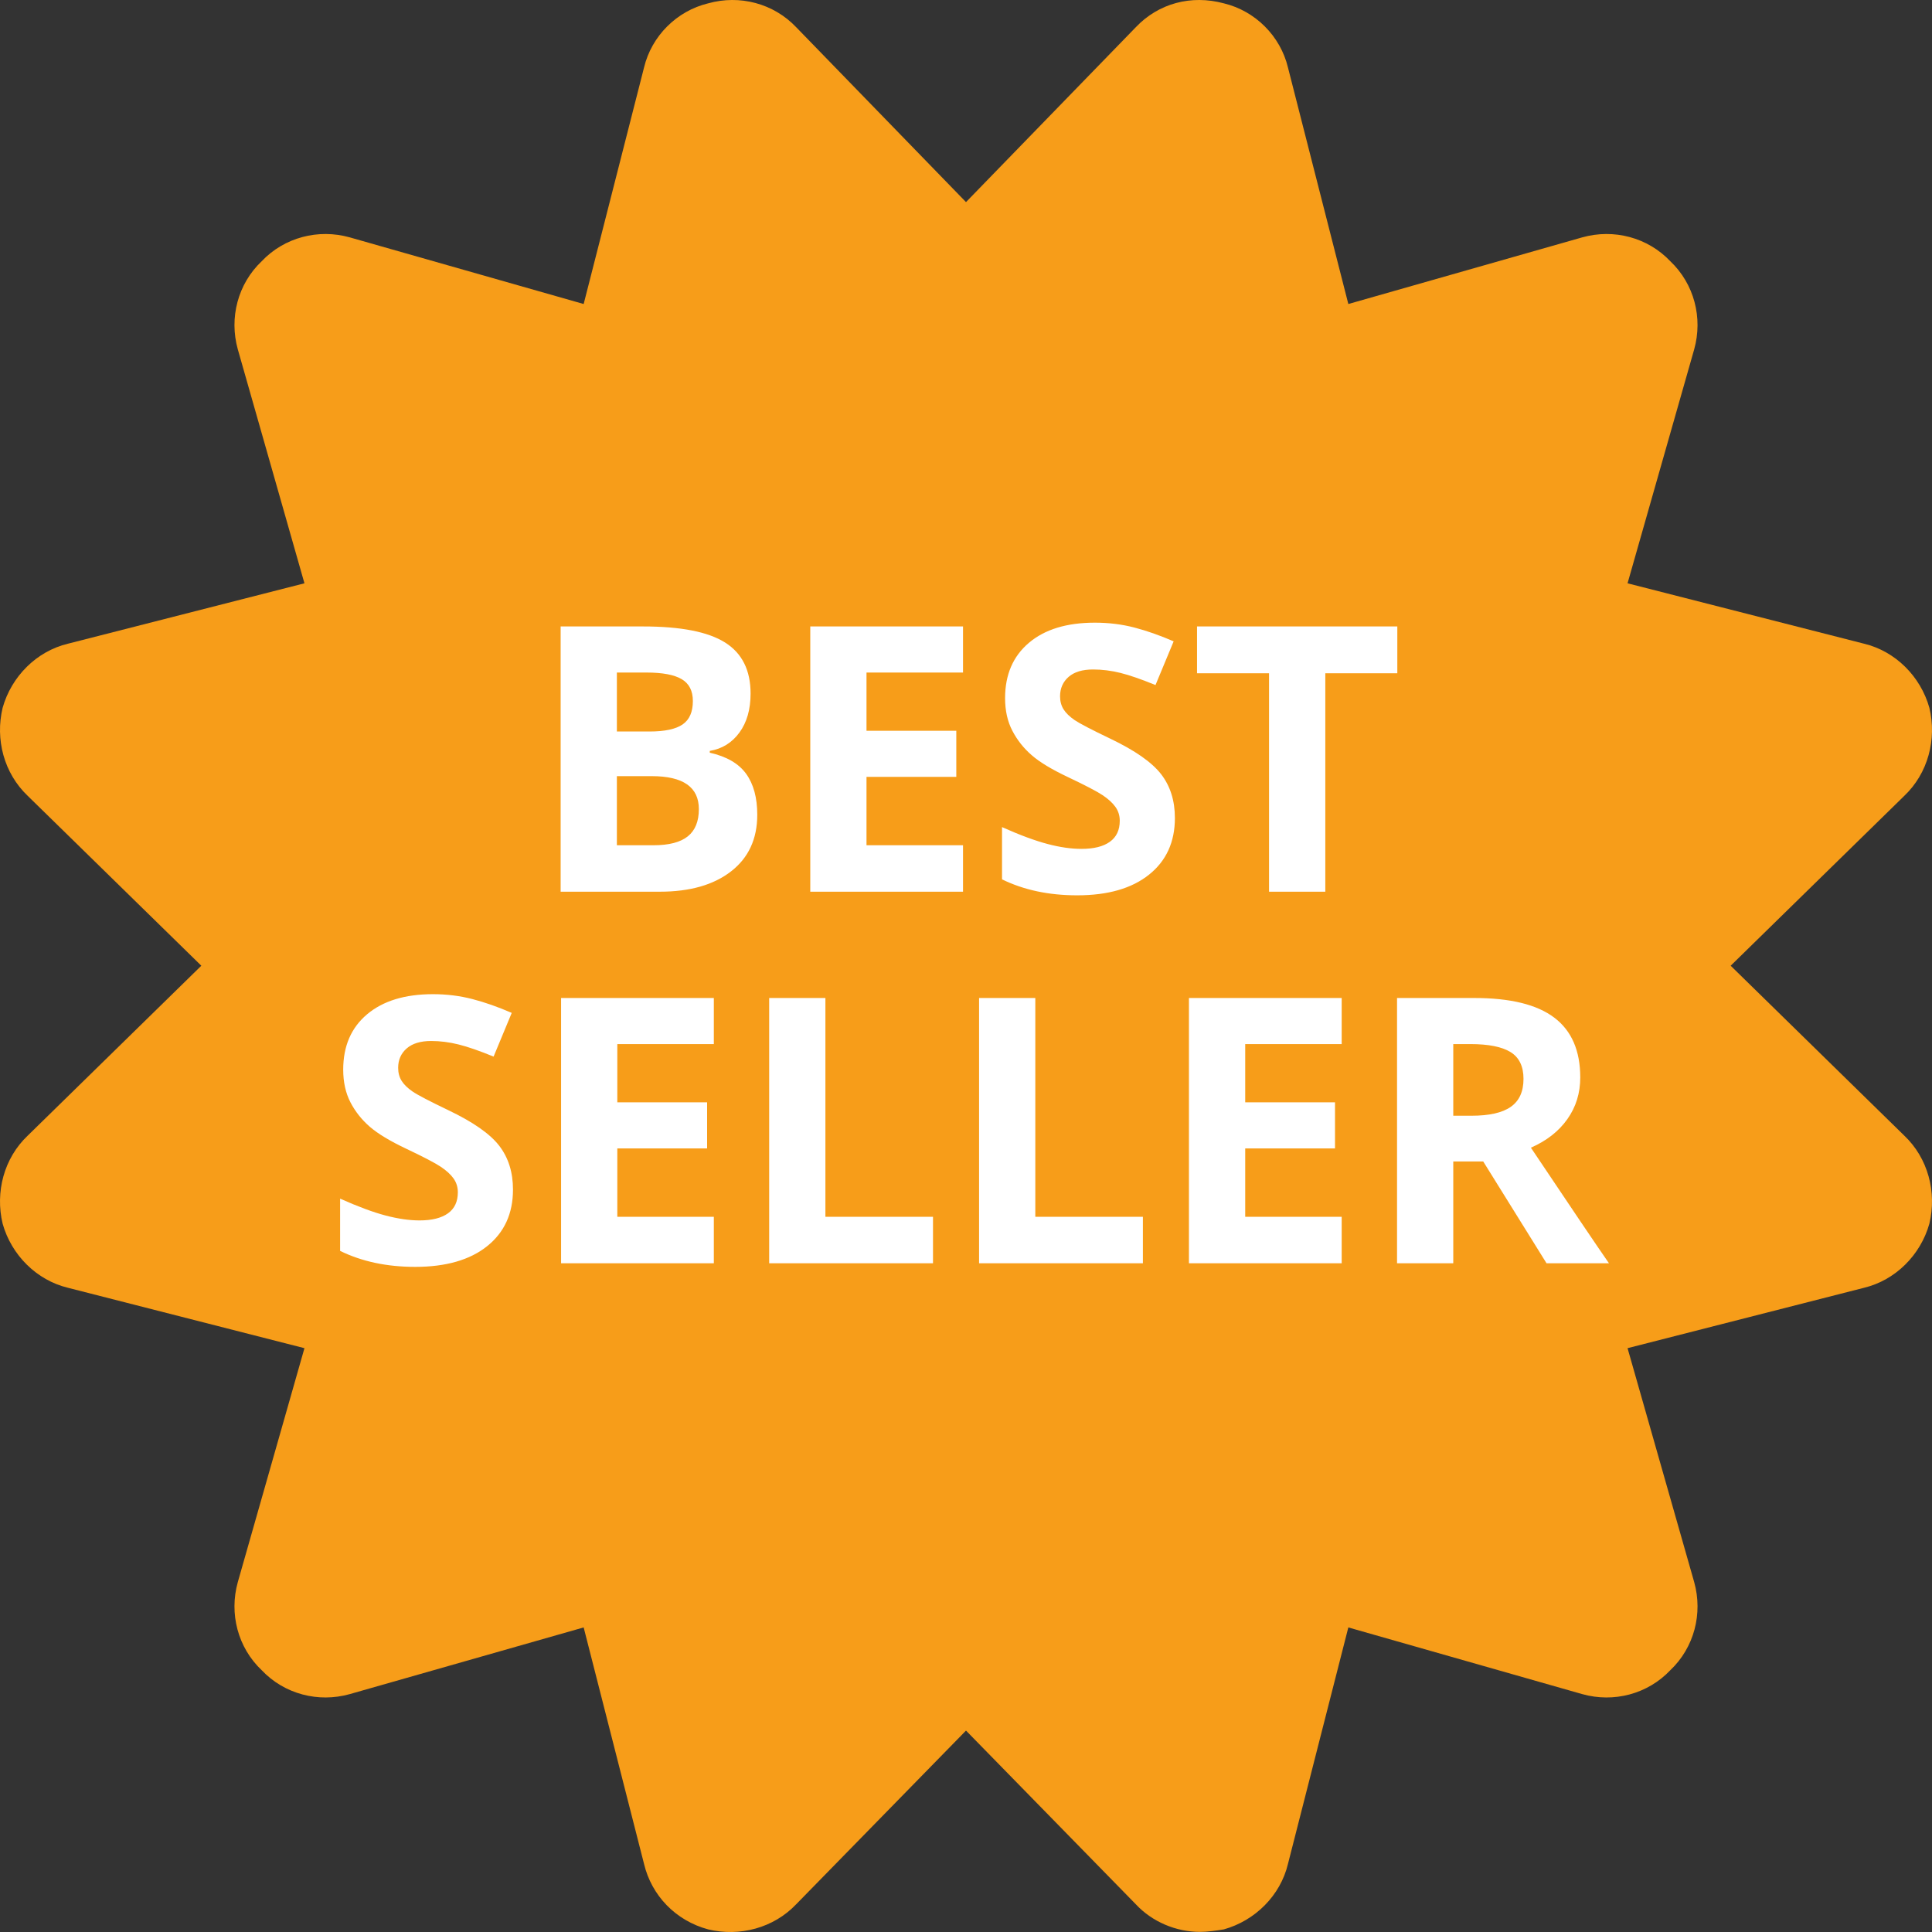 <?xml version="1.0" encoding="UTF-8"?>
<svg width="48px" height="48px" viewBox="0 0 48 48" version="1.1" xmlns="http://www.w3.org/2000/svg" xmlns:xlink="http://www.w3.org/1999/xlink">
    <rect x="0" y="0" width="48" height="48" fill="#333333" stroke="none"/>
    <!-- Generator: Sketch 49.3 (51167) - http://www.bohemiancoding.com/sketch -->
    <title>best seller</title>
    <desc>Created with Sketch.</desc>
    <defs></defs>
    <g id="Page-1" stroke="none" stroke-width="1" fill="none" fill-rule="evenodd">
        <g id="Products" transform="translate(-434, -456)">
            <g id="Group-7-Copy" transform="translate(434, 394)">
                <g id="best-seller" transform="translate(0, 62)">
                    <path d="M42.998,23.993 L47.31,28.213 C47.903,28.775 48.122,29.619 47.935,30.401 C47.716,31.182 47.091,31.807 46.31,31.995 L40.436,33.495 L42.092,39.308 C42.31,40.09 42.092,40.934 41.498,41.496 C40.936,42.09 40.092,42.309 39.311,42.09 L33.499,40.433 L31.999,46.309 C31.812,47.091 31.187,47.716 30.406,47.935 C30.218,47.966 29.999,47.997 29.812,47.997 C29.218,47.997 28.624,47.747 28.218,47.31 L24,42.996 L19.782,47.31 C19.219,47.903 18.376,48.122 17.594,47.935 C16.782,47.716 16.188,47.091 16.001,46.309 L14.501,40.433 L8.689,42.09 C7.908,42.309 7.064,42.09 6.502,41.496 C5.908,40.934 5.69,40.09 5.908,39.308 L7.564,33.495 L1.69,31.995 C0.909,31.807 0.284,31.182 0.065,30.401 C-0.122,29.619 0.097,28.775 0.69,28.213 L5.002,23.993 L0.69,19.774 C0.097,19.211 -0.122,18.367 0.065,17.586 C0.284,16.805 0.909,16.179 1.69,15.992 L7.564,14.492 L5.908,8.678 C5.69,7.897 5.908,7.053 6.502,6.49 C7.064,5.897 7.908,5.678 8.689,5.897 L14.501,7.553 L16.001,1.677 C16.188,0.896 16.813,0.271 17.594,0.083 C18.376,-0.136 19.219,0.083 19.782,0.677 L24,5.021 L28.218,0.677 C28.781,0.083 29.593,-0.136 30.406,0.083 C31.187,0.271 31.812,0.896 31.999,1.677 L33.499,7.553 L39.311,5.897 C40.092,5.678 40.936,5.897 41.498,6.49 C42.092,7.053 42.31,7.897 42.092,8.678 L40.436,14.492 L46.31,15.992 C47.091,16.179 47.716,16.805 47.935,17.586 C48.122,18.367 47.903,19.211 47.31,19.774 L42.998,23.993 Z" id="certificate---FontAwesome" fill="#F79D19"></path>
                    <path d="M13.929,15.564 L15.979,15.564 C16.914,15.564 17.592,15.697 18.014,15.963 C18.437,16.229 18.648,16.652 18.648,17.232 C18.648,17.626 18.555,17.949 18.37,18.201 C18.186,18.453 17.94,18.605 17.634,18.656 L17.634,18.701 C18.051,18.794 18.352,18.969 18.537,19.224 C18.722,19.48 18.814,19.819 18.814,20.243 C18.814,20.844 18.597,21.312 18.163,21.649 C17.729,21.986 17.139,22.154 16.394,22.154 L13.929,22.154 L13.929,15.564 Z M15.326,18.174 L16.137,18.174 C16.516,18.174 16.79,18.115 16.96,17.998 C17.13,17.881 17.214,17.687 17.214,17.417 C17.214,17.164 17.122,16.983 16.937,16.874 C16.752,16.764 16.46,16.709 16.061,16.709 L15.326,16.709 L15.326,18.174 Z M15.326,19.283 L15.326,21 L16.236,21 C16.621,21 16.905,20.926 17.088,20.779 C17.271,20.632 17.363,20.407 17.363,20.103 C17.363,19.556 16.973,19.283 16.191,19.283 L15.326,19.283 Z M23.926,22.154 L20.131,22.154 L20.131,15.564 L23.926,15.564 L23.926,16.709 L21.528,16.709 L21.528,18.156 L23.759,18.156 L23.759,19.301 L21.528,19.301 L21.528,21 L23.926,21 L23.926,22.154 Z M29.19,20.324 C29.19,20.919 28.976,21.388 28.548,21.73 C28.12,22.073 27.524,22.244 26.761,22.244 C26.058,22.244 25.436,22.112 24.895,21.847 L24.895,20.549 C25.339,20.748 25.716,20.887 26.024,20.968 C26.332,21.05 26.613,21.09 26.869,21.09 C27.175,21.09 27.41,21.032 27.574,20.914 C27.738,20.797 27.82,20.623 27.82,20.392 C27.82,20.262 27.784,20.147 27.712,20.047 C27.64,19.946 27.534,19.849 27.394,19.756 C27.254,19.663 26.97,19.514 26.54,19.31 C26.137,19.12 25.835,18.939 25.634,18.764 C25.433,18.59 25.272,18.387 25.152,18.156 C25.031,17.925 24.971,17.654 24.971,17.345 C24.971,16.762 25.169,16.303 25.564,15.97 C25.959,15.636 26.505,15.47 27.202,15.47 C27.545,15.47 27.872,15.51 28.183,15.591 C28.494,15.672 28.819,15.787 29.159,15.934 L28.708,17.02 C28.356,16.876 28.066,16.775 27.836,16.718 C27.606,16.661 27.38,16.633 27.157,16.633 C26.893,16.633 26.69,16.694 26.549,16.817 C26.408,16.941 26.337,17.101 26.337,17.3 C26.337,17.423 26.366,17.53 26.423,17.622 C26.48,17.713 26.571,17.802 26.695,17.888 C26.82,17.973 27.115,18.127 27.581,18.35 C28.197,18.644 28.619,18.939 28.848,19.235 C29.076,19.531 29.19,19.894 29.19,20.324 Z M32.927,22.154 L31.529,22.154 L31.529,16.727 L29.74,16.727 L29.74,15.564 L34.716,15.564 L34.716,16.727 L32.927,16.727 L32.927,22.154 Z M12.745,29.555 C12.745,30.15 12.531,30.618 12.103,30.961 C11.675,31.303 11.079,31.475 10.316,31.475 C9.613,31.475 8.991,31.343 8.45,31.078 L8.45,29.78 C8.895,29.978 9.271,30.118 9.579,30.199 C9.887,30.28 10.169,30.321 10.424,30.321 C10.731,30.321 10.966,30.262 11.13,30.145 C11.293,30.028 11.375,29.854 11.375,29.622 C11.375,29.493 11.339,29.378 11.267,29.277 C11.195,29.177 11.089,29.08 10.949,28.987 C10.81,28.894 10.525,28.745 10.095,28.541 C9.693,28.351 9.391,28.169 9.189,27.995 C8.988,27.821 8.827,27.618 8.707,27.387 C8.587,27.155 8.527,26.885 8.527,26.575 C8.527,25.992 8.724,25.534 9.119,25.201 C9.515,24.867 10.061,24.7 10.758,24.7 C11.1,24.7 11.427,24.741 11.738,24.822 C12.049,24.903 12.374,25.017 12.714,25.165 L12.263,26.251 C11.912,26.107 11.621,26.006 11.391,25.949 C11.161,25.892 10.935,25.863 10.713,25.863 C10.448,25.863 10.245,25.925 10.104,26.048 C9.963,26.171 9.892,26.332 9.892,26.53 C9.892,26.654 9.921,26.761 9.978,26.853 C10.035,26.944 10.126,27.033 10.251,27.119 C10.375,27.204 10.671,27.358 11.136,27.581 C11.752,27.875 12.175,28.17 12.403,28.466 C12.631,28.762 12.745,29.125 12.745,29.555 Z M17.735,31.385 L13.94,31.385 L13.94,24.795 L17.735,24.795 L17.735,25.94 L15.337,25.94 L15.337,27.387 L17.568,27.387 L17.568,28.532 L15.337,28.532 L15.337,30.231 L17.735,30.231 L17.735,31.385 Z M19.11,31.385 L19.11,24.795 L20.507,24.795 L20.507,30.231 L23.18,30.231 L23.18,31.385 L19.11,31.385 Z M24.325,31.385 L24.325,24.795 L25.722,24.795 L25.722,30.231 L28.395,30.231 L28.395,31.385 L24.325,31.385 Z M33.334,31.385 L29.539,31.385 L29.539,24.795 L33.334,24.795 L33.334,25.94 L30.937,25.94 L30.937,27.387 L33.168,27.387 L33.168,28.532 L30.937,28.532 L30.937,30.231 L33.334,30.231 L33.334,31.385 Z M36.106,27.72 L36.557,27.72 C36.999,27.72 37.325,27.647 37.535,27.499 C37.745,27.352 37.851,27.121 37.851,26.805 C37.851,26.493 37.743,26.27 37.528,26.138 C37.314,26.006 36.981,25.94 36.53,25.94 L36.106,25.94 L36.106,27.72 Z M36.106,28.856 L36.106,31.385 L34.709,31.385 L34.709,24.795 L36.629,24.795 C37.525,24.795 38.187,24.958 38.617,25.284 C39.047,25.61 39.261,26.105 39.261,26.769 C39.261,27.157 39.155,27.502 38.941,27.804 C38.728,28.106 38.426,28.342 38.035,28.514 C39.027,29.995 39.673,30.952 39.974,31.385 L38.423,31.385 L36.85,28.856 L36.106,28.856 Z" fill="#FFFFFF"></path>
                </g>
            </g>
        </g>
    </g>
</svg>
